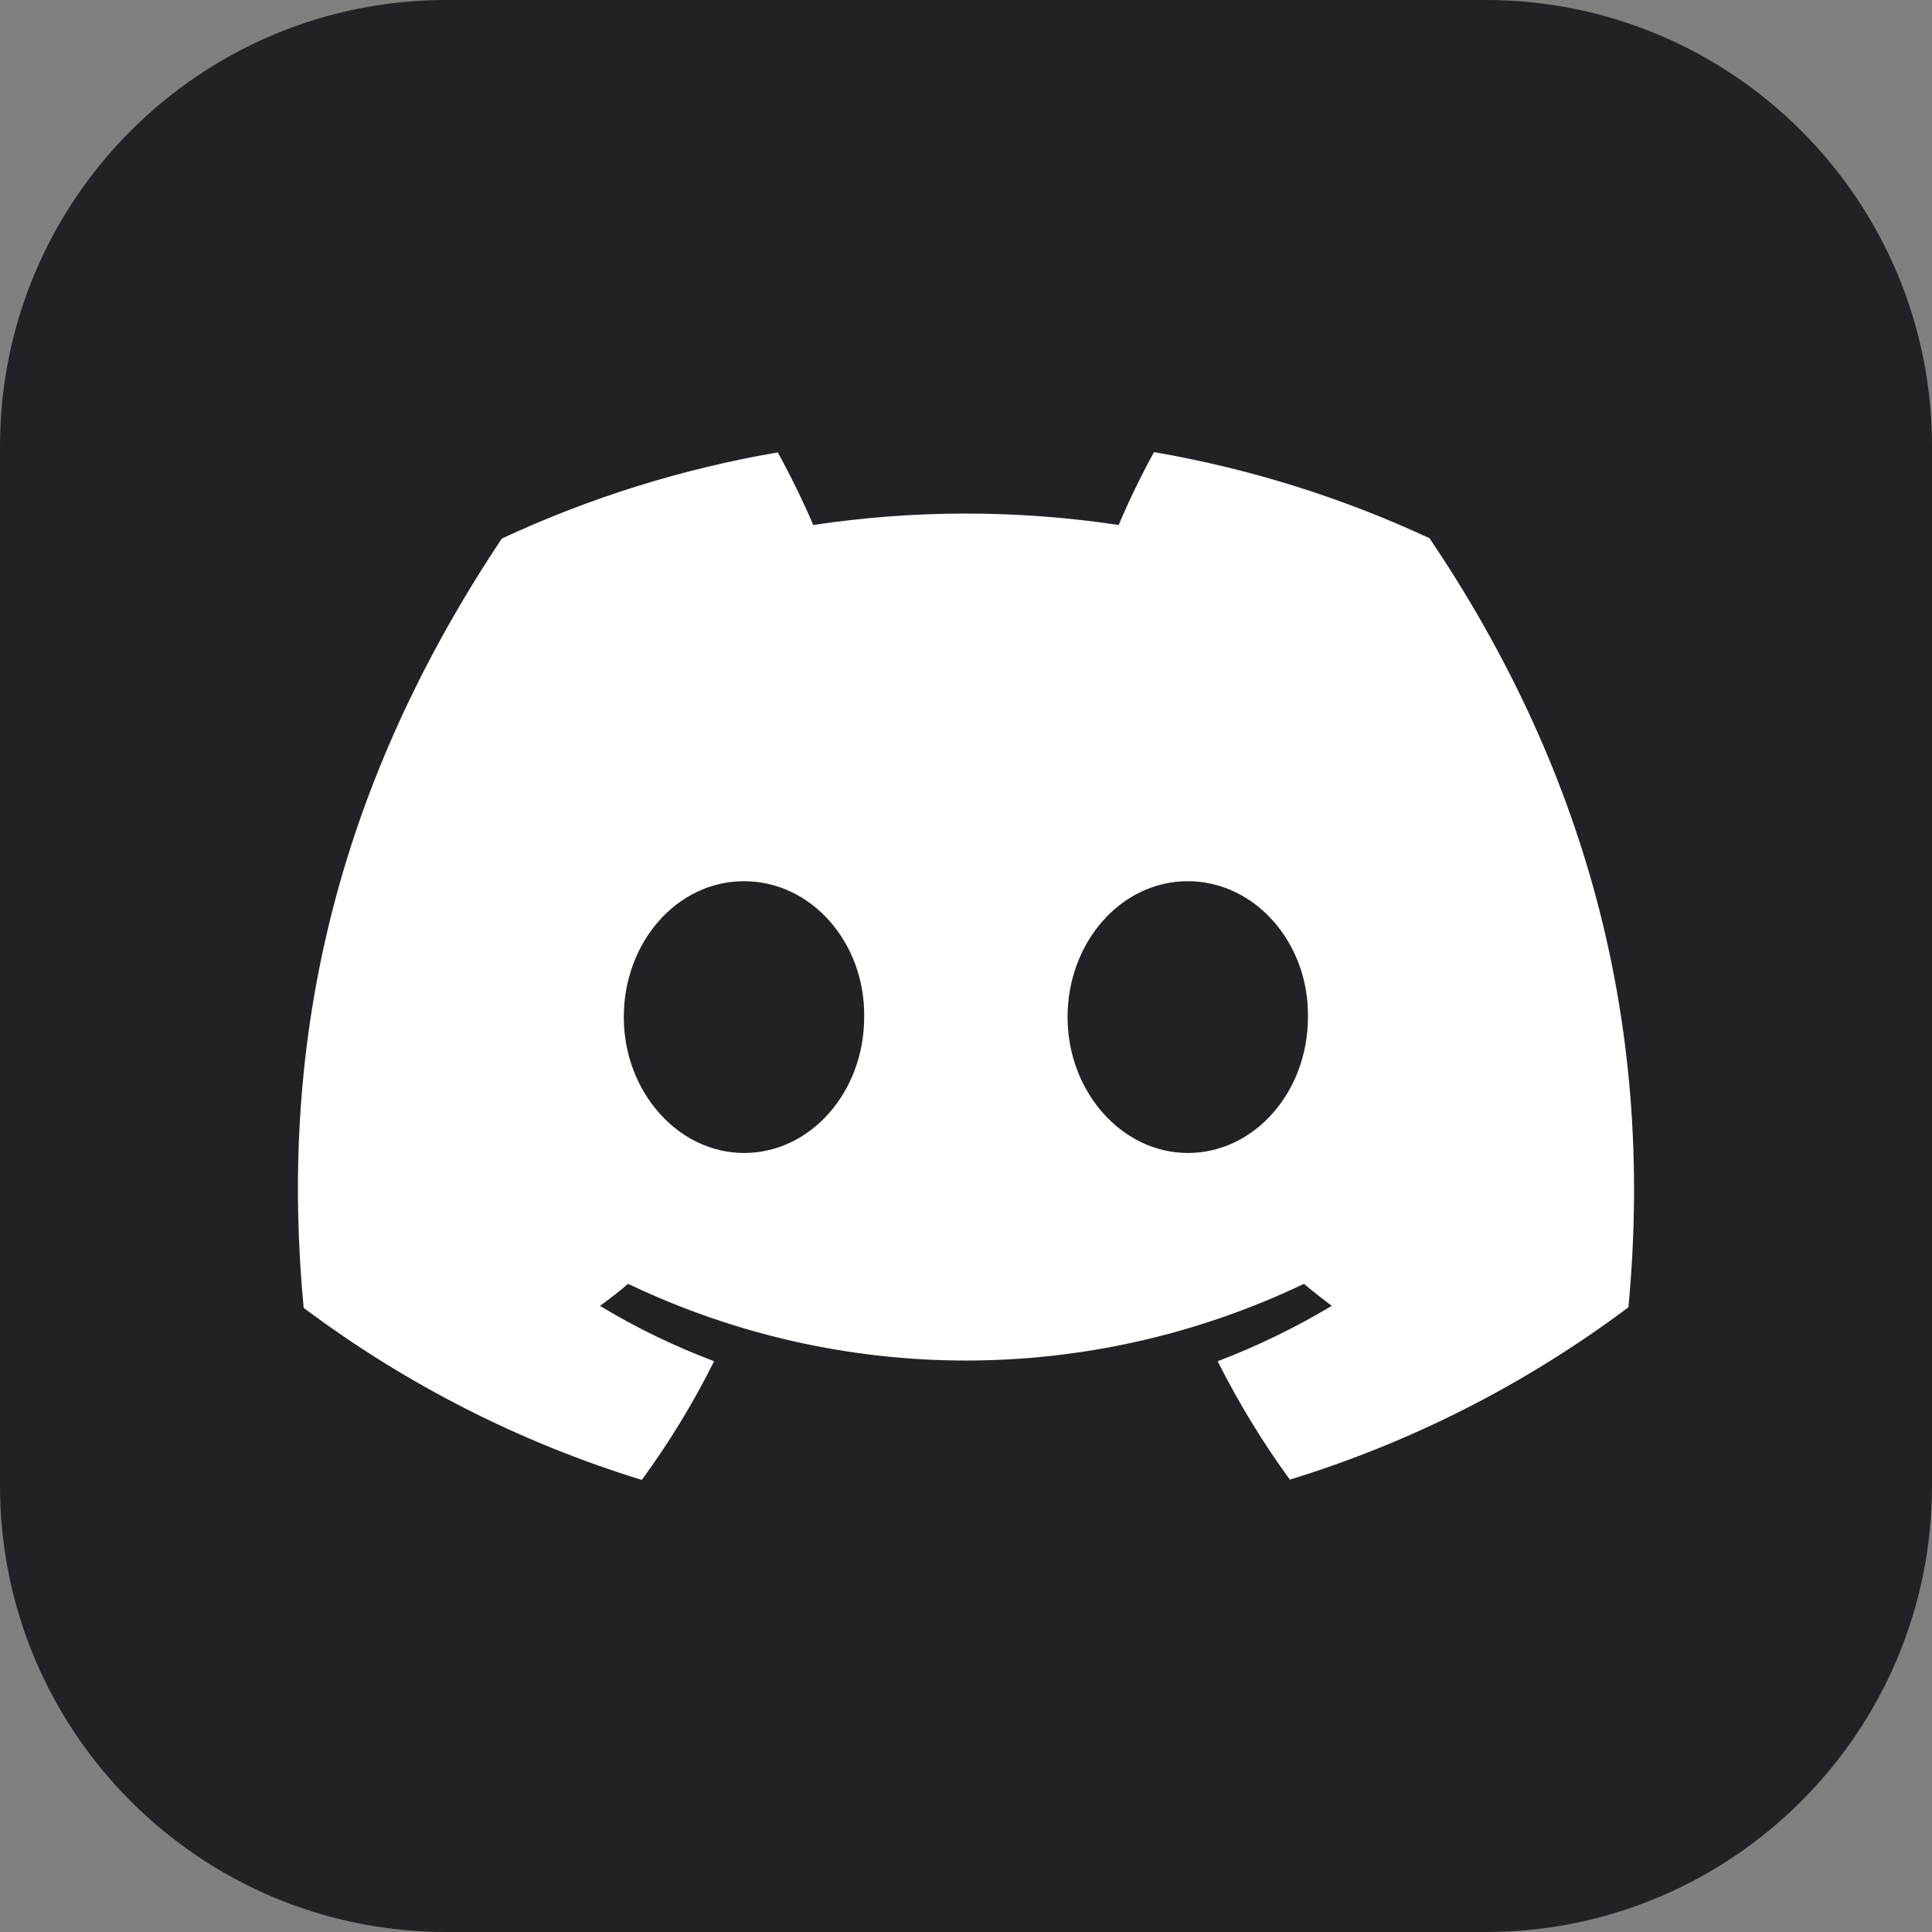 <?xml version="1.0" encoding="UTF-8" standalone="no"?><!DOCTYPE svg PUBLIC "-//W3C//DTD SVG 1.1//EN" "http://www.w3.org/Graphics/SVG/1.1/DTD/svg11.dtd"><svg width="100%" height="100%" viewBox="0 0 4000 4000" version="1.1" xmlns="http://www.w3.org/2000/svg" xmlns:xlink="http://www.w3.org/1999/xlink" xml:space="preserve" xmlns:serif="http://www.serif.com/" style="fill-rule:evenodd;clip-rule:evenodd;stroke-linejoin:round;stroke-miterlimit:2;"><rect x="0" y="0" width="4000" height="4000" fill="#808080" stroke="none"/><path d="M4000,923.844c-0,-509.884 -413.96,-923.844 -923.844,-923.844l-2152.31,0c-509.884,0 -923.844,413.96 -923.844,923.844l0,2152.31c0,509.884 413.96,923.844 923.844,923.844l2152.31,-0c509.884,-0 923.844,-413.96 923.844,-923.844l-0,-2152.31Z" style="fill:#232126;"/><path d="M2959.81,1114.44c-181.99,-84.804 -373.801,-144.477 -570.58,-178.395c-26.833,49.127 -51.442,99.431 -73.158,150.912c-209.365,-31.595 -422.753,-31.595 -632.257,-0c-22.269,-51.481 -46.739,-101.785 -73.572,-150.331c-197.478,33.933 -389.287,93.592 -571.276,178.41c-361.766,542.217 -459.395,1071.57 -410.303,1592.72c211.721,158.509 448.471,279.002 700.156,356.213c56.561,-77.211 106.76,-159.668 149.63,-245.668c-81.729,-30.993 -160.967,-69.008 -236.335,-114.641c20.052,-14.608 39.411,-29.238 58.219,-45.623c443.359,211.749 955.858,211.749 1399.34,-0c18.811,15.8 38.175,31.015 57.539,45.623c-75.233,45.048 -154.615,83.648 -236.21,114.641c43.431,86 93.075,167.882 149.497,245.083c251.69,-77.201 488.442,-197.694 700.163,-356.203l0.691,0c57.529,-603.636 -98.182,-1127.72 -411.55,-1592.74l0.002,-0.001Zm-1419.41,1272.66c-136.492,0 -248.919,-126.93 -248.919,-281.342c-0,-154.411 109.662,-281.339 248.919,-281.339c139.26,-0 250.997,126.928 248.784,281.339c0,154.412 -110.215,281.342 -248.784,281.342Zm918.804,0c-136.495,0 -248.923,-126.93 -248.923,-281.342c-0,-154.411 110.215,-281.339 248.923,-281.339c138.56,-0 250.988,126.928 248.775,281.339c0,154.412 -110.215,281.342 -248.775,281.342Z" style="fill:#fff;fill-rule:nonzero;"/></svg>